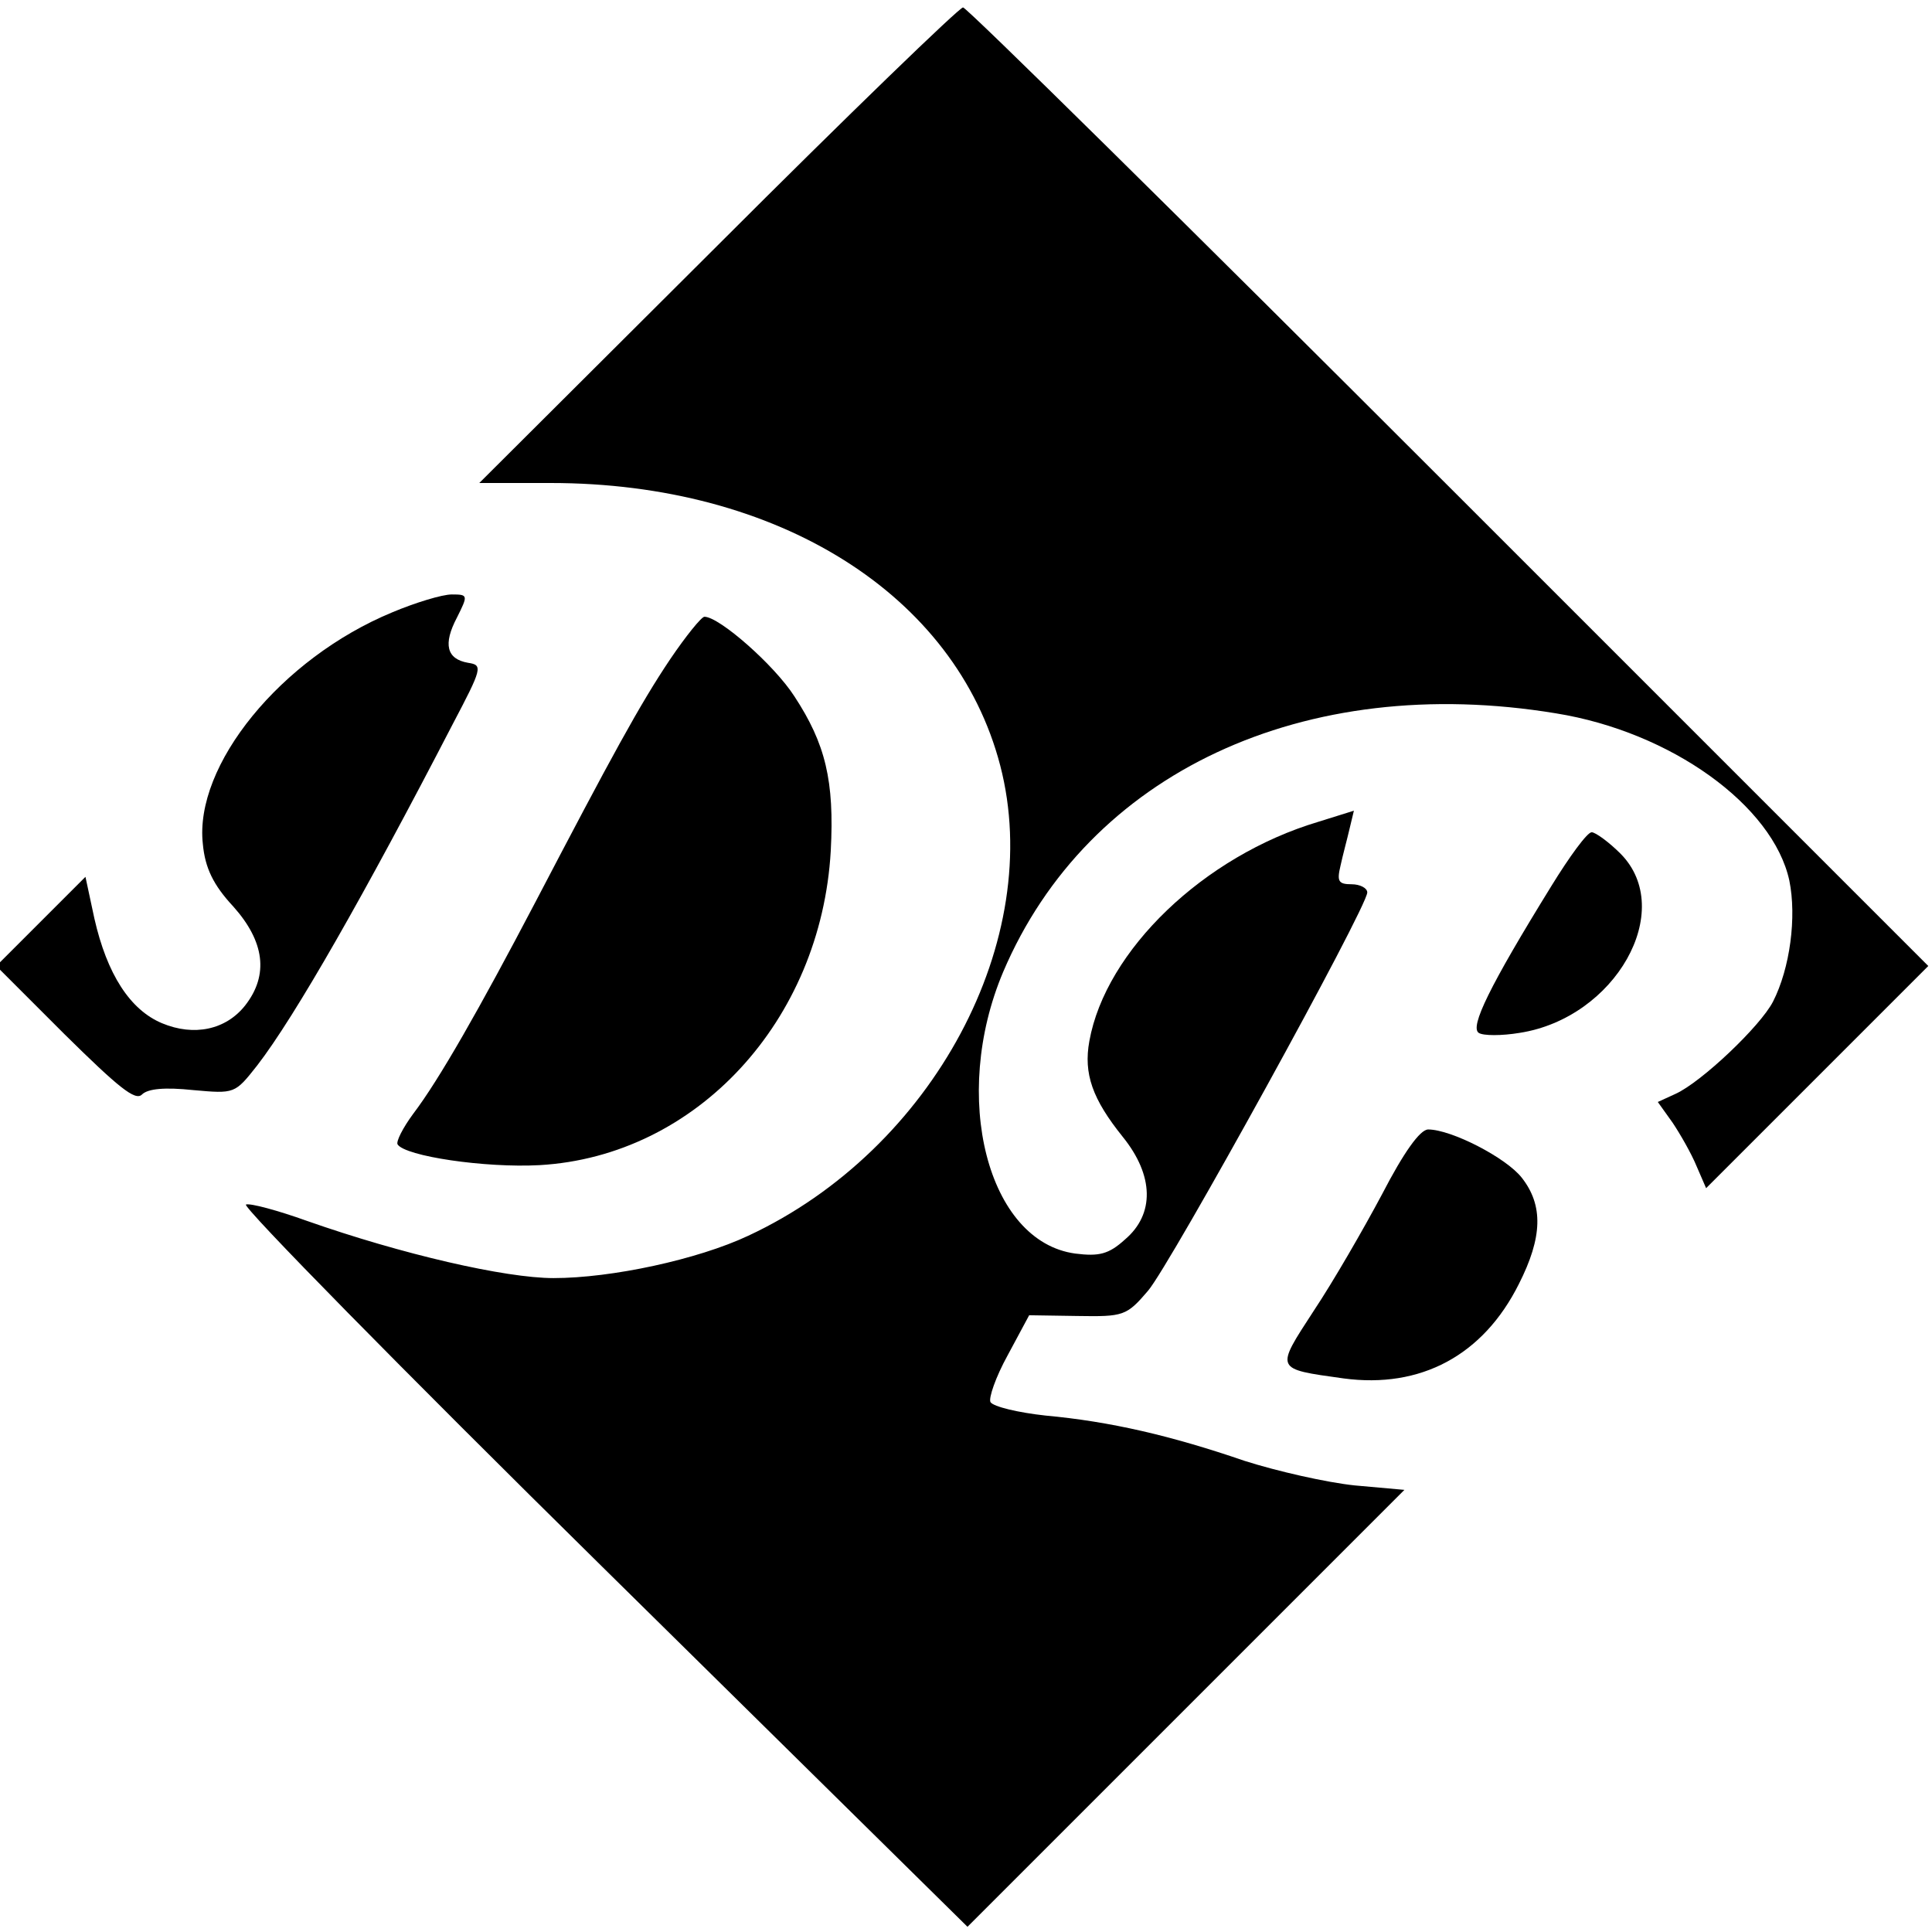 <?xml version="1.0" standalone="no"?>
<!DOCTYPE svg PUBLIC "-//W3C//DTD SVG 20010904//EN"
 "http://www.w3.org/TR/2001/REC-SVG-20010904/DTD/svg10.dtd">
<svg version="1.0" xmlns="http://www.w3.org/2000/svg"
 width="260pt" height="260pt" viewBox="0 0 260 260"
 preserveAspectRatio="xMidYMid meet">
<g transform="translate(0,260) scale(0.1,-0.1)"
fill="#000000" stroke="none">
<path d="M966 2270 l-321 -320 96 0 c306 0 545 -150 605 -380 61 -234 -90
-517 -339 -633 -68 -32 -184 -57 -262 -57 -65 0 -204 32 -332 77 -39 14 -76
24 -82 22 -6 -2 210 -222 480 -488 l491 -484 294 294 294 294 -67 6 c-38 4
-104 19 -148 33 -99 34 -181 53 -268 61 -37 4 -70 12 -74 18 -3 5 7 34 23 63
l29 54 65 -1 c62 -1 66 0 95 34 30 35 295 516 295 536 0 6 -10 11 -21 11 -18
0 -20 4 -15 25 3 14 9 36 12 49 l6 25 -48 -15 c-154 -46 -286 -173 -308 -295
-8 -44 4 -78 45 -129 42 -52 43 -104 3 -138 -22 -20 -35 -23 -67 -19 -118 16
-168 211 -97 379 114 268 405 404 744 348 155 -25 292 -124 314 -225 10 -49 1
-118 -22 -163 -17 -33 -96 -108 -131 -124 l-24 -11 20 -28 c10 -15 25 -41 32
-58 l13 -30 149 149 150 150 -645 645 c-355 355 -649 645 -654 645 -5 0 -154
-144 -330 -320z"/>
<path d="M528 1776 c-150 -62 -267 -206 -255 -312 3 -32 14 -55 41 -84 42 -47
48 -92 16 -133 -26 -33 -69 -42 -112 -24 -43 18 -74 66 -91 141 l-12 56 -60
-60 -60 -60 92 -92 c72 -71 95 -90 104 -81 8 8 31 10 69 6 56 -5 56 -5 86 33
51 66 145 231 263 459 40 76 41 80 21 83 -29 5 -34 25 -15 61 15 30 15 31 -7
31 -13 0 -49 -11 -80 -24z"/>
<path d="M902 1713 c-41 -61 -79 -131 -182 -328 -75 -143 -129 -238 -164 -284
-14 -19 -23 -37 -21 -41 10 -16 118 -32 191 -28 211 12 379 194 392 423 5 94
-7 144 -49 208 -27 42 -101 107 -121 107 -4 0 -25 -26 -46 -57z"/>
<path d="M2088 1408 c-84 -136 -110 -190 -98 -198 6 -4 31 -4 55 0 129 20 211
165 136 241 -16 16 -34 29 -39 29 -6 0 -30 -33 -54 -72z"/>
<path d="M1860 993 c-25 -47 -66 -118 -92 -157 -52 -80 -53 -78 40 -91 104
-14 188 31 236 127 32 63 33 106 4 143 -21 27 -95 65 -126 65 -11 0 -33 -31
-62 -87z"/>
</g>
</svg>
